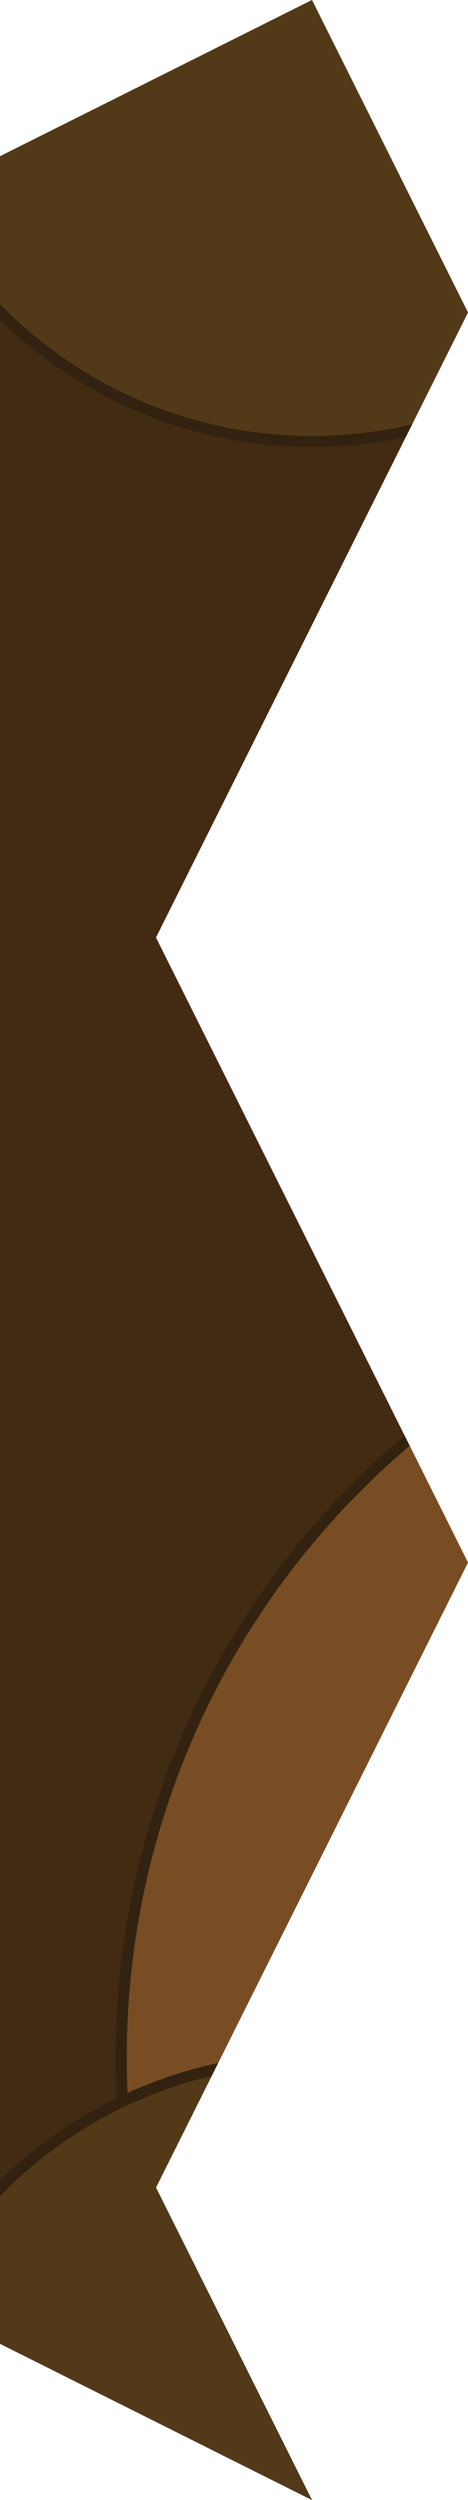 <?xml version="1.0" encoding="UTF-8" standalone="no"?><!DOCTYPE svg PUBLIC "-//W3C//DTD SVG 1.1//EN" "http://www.w3.org/Graphics/SVG/1.1/DTD/svg11.dtd"><svg width="100%" height="100%" viewBox="0 0 24 128" version="1.1" xmlns="http://www.w3.org/2000/svg" xmlns:xlink="http://www.w3.org/1999/xlink" xml:space="preserve" xmlns:serif="http://www.serif.com/" style="fill-rule:evenodd;clip-rule:evenodd;stroke-linecap:round;stroke-linejoin:round;stroke-miterlimit:1.5;"><rect id="Right" x="0" y="0" width="24" height="128" style="fill:none;"/><clipPath id="_clip1"><rect x="0" y="0" width="24" height="128"/></clipPath><g clip-path="url(#_clip1)"><path d="M16,0l-16,8l0,112l16,8l-8,-16l8,-16l8,-16l-8,-16l-8,-16l8,-16l8,-16l-8,-16Z" style="fill:#432b13;"/><clipPath id="_clip2"><path d="M16,0l-16,8l0,112l16,8l-8,-16l8,-16l8,-16l-8,-16l-8,-16l8,-16l8,-16l-8,-16Z"/></clipPath><g clip-path="url(#_clip2)"><g><circle cx="47.556" cy="105.341" r="41.341" style="fill:#784d23;stroke:#33220f;stroke-width:0.57px;"/><circle cx="16" cy="128" r="22.604" style="fill:#523918;stroke:#33220f;stroke-width:0.57px;"/></g><g><circle cx="47.556" cy="-22.659" r="41.341" style="fill:#784d23;stroke:#33220f;stroke-width:0.57px;"/><circle cx="16" cy="0" r="22.604" style="fill:#523918;stroke:#33220f;stroke-width:0.57px;"/></g></g></g></svg>